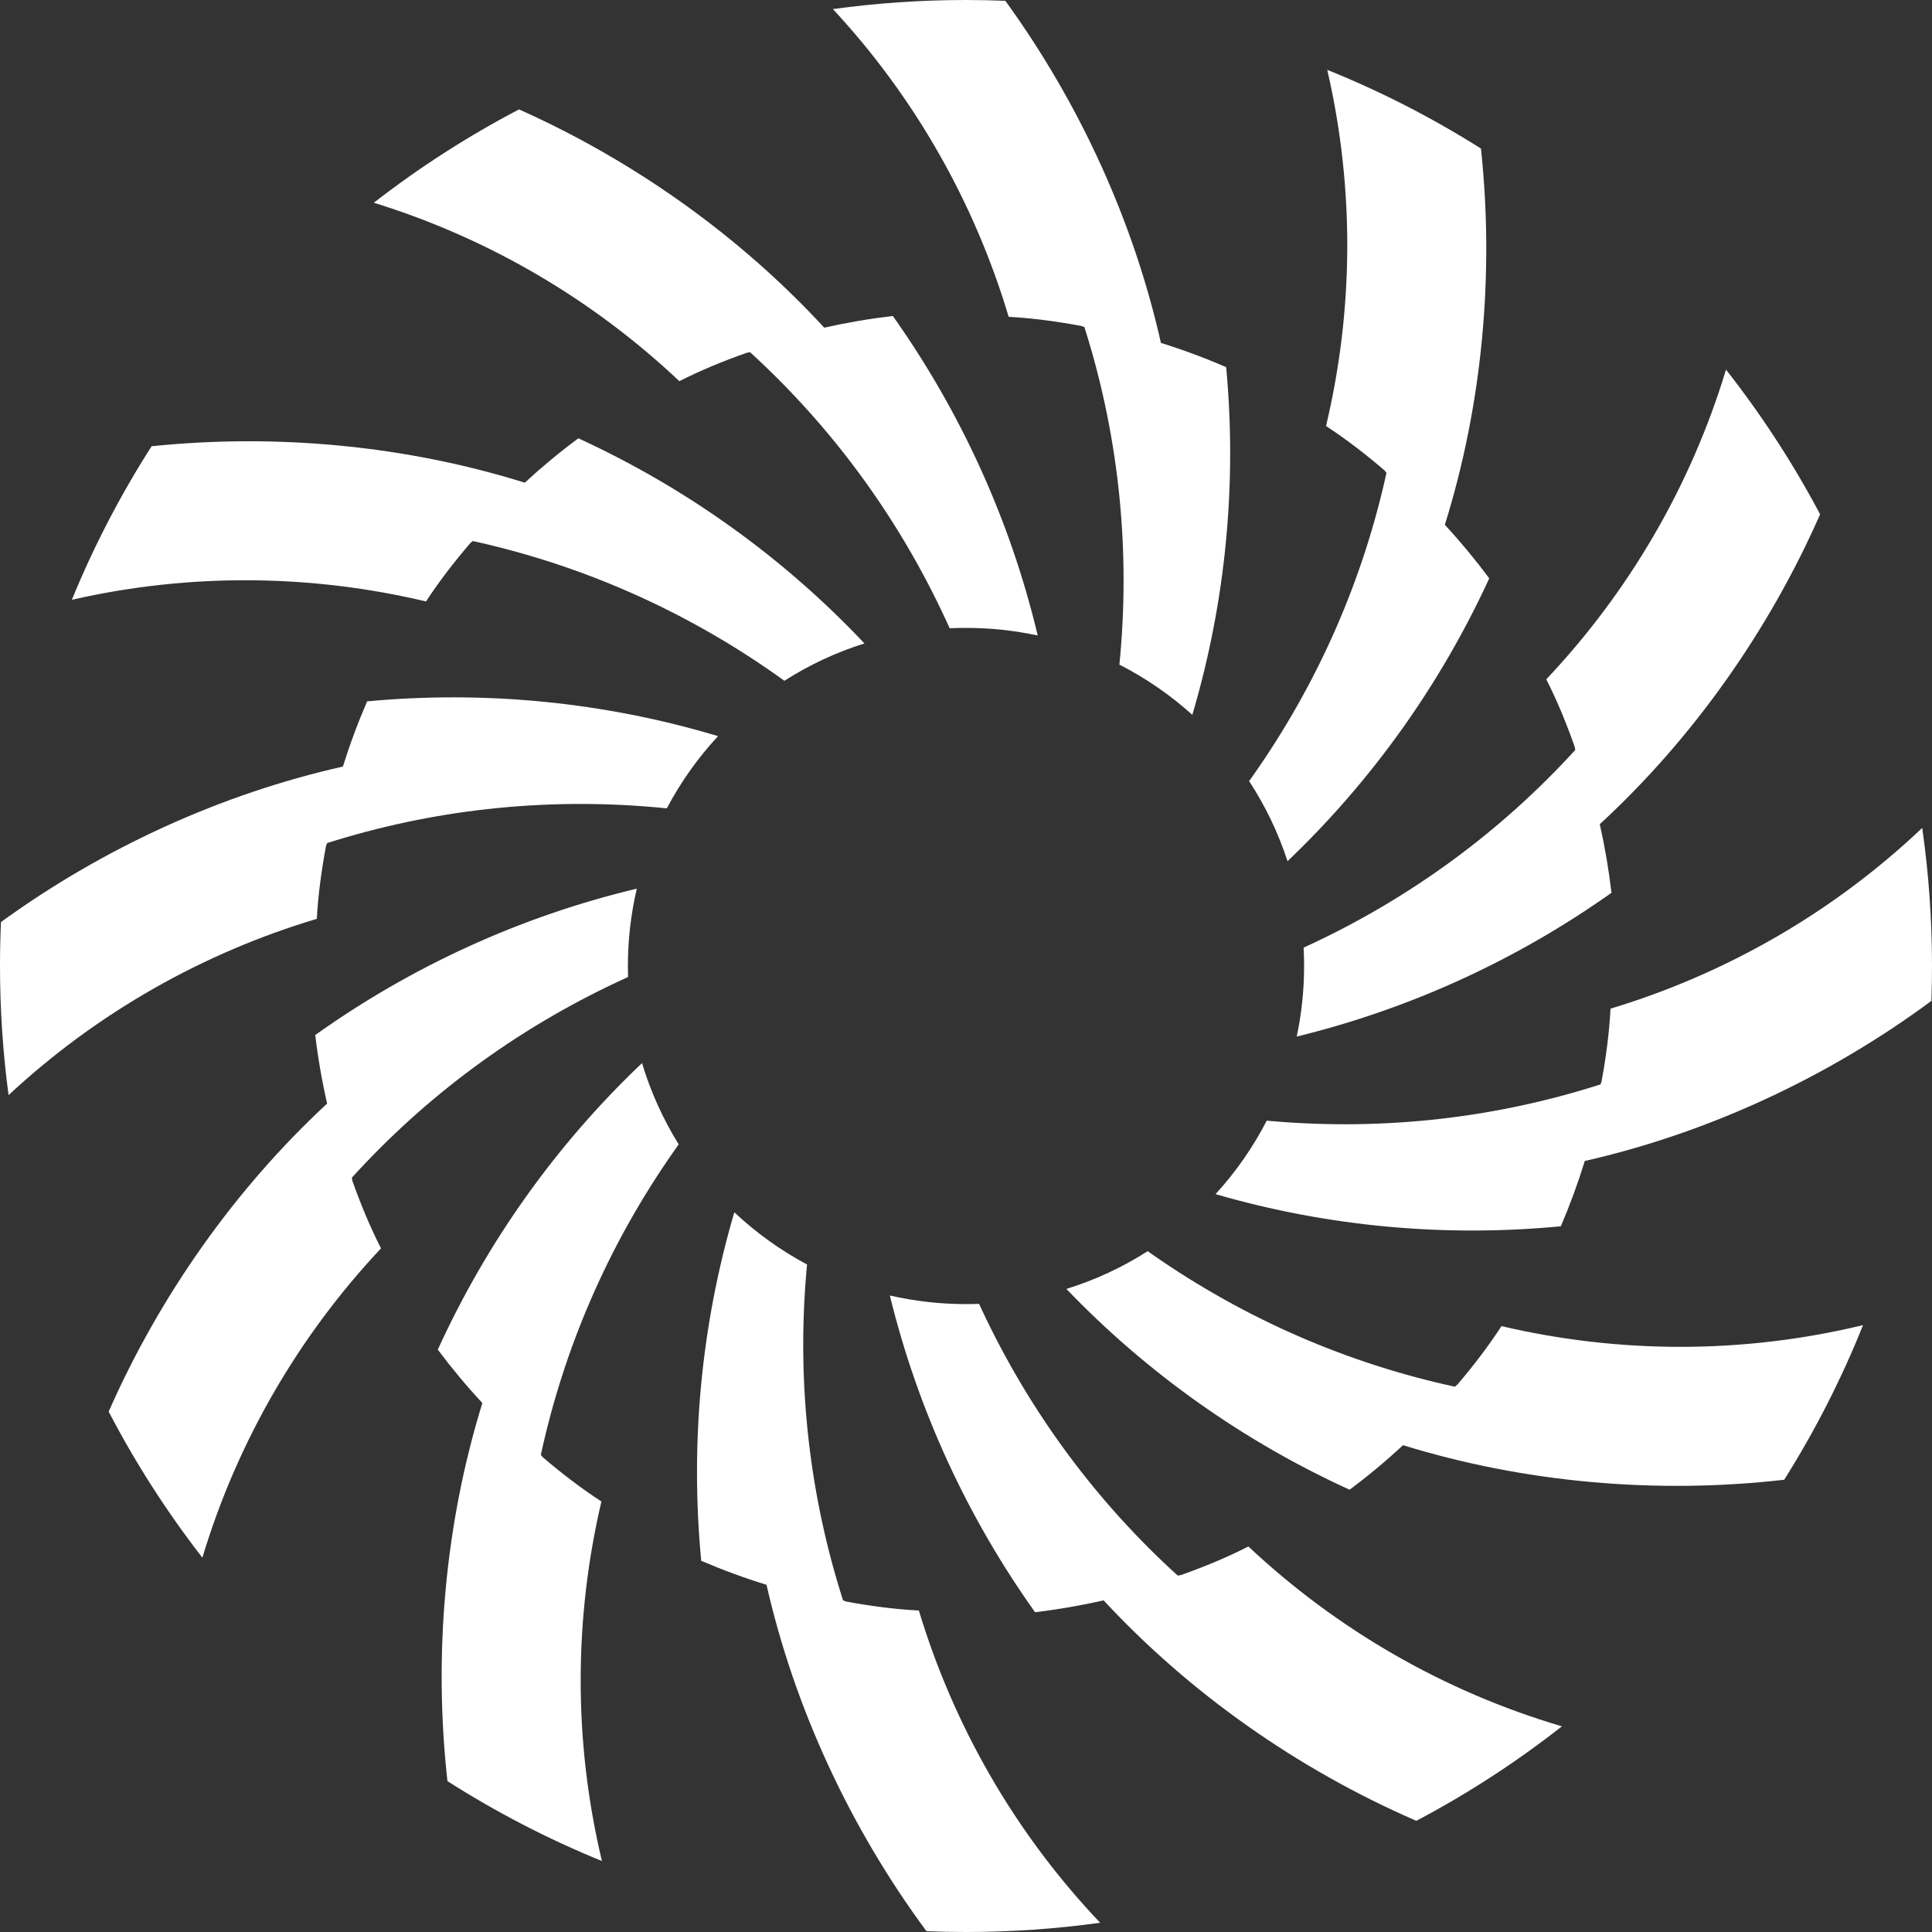 <svg width="48" height="48" viewBox="0 0 48 48" fill="none" xmlns="http://www.w3.org/2000/svg">
<rect x="0" y="0" width="48" height="48" fill="#333333" stroke="none"/>
<path d="M27.811 16.512C28.47 16.849 29.079 17.269 29.623 17.76C30.458 14.941 30.732 12.005 30.464 9.121C29.936 8.893 29.396 8.692 28.843 8.52C28.166 5.508 26.827 2.569 24.977 0.02C24.653 0.007 24.327 0 24 0C22.878 0 21.774 0.077 20.693 0.226C22.748 2.437 24.221 5.064 25.06 7.871C25.652 7.904 26.261 7.985 26.867 8.099L26.881 8.104C26.889 8.107 26.897 8.109 26.906 8.113L26.92 8.118L26.927 8.121L26.942 8.127C27.756 10.691 28.085 13.455 27.831 16.302C27.825 16.372 27.818 16.442 27.811 16.512Z" fill="white"/>
<path d="M25.782 15.789C25.098 12.917 23.864 10.224 22.182 7.85C21.612 7.917 21.043 8.014 20.478 8.141C18.39 5.875 15.766 4.001 12.895 2.718C11.621 3.384 10.414 4.162 9.287 5.037C12.166 5.926 14.751 7.462 16.878 9.47C17.406 9.202 17.974 8.968 18.556 8.764C18.57 8.761 18.584 8.759 18.598 8.756C18.61 8.754 18.623 8.752 18.636 8.751C20.622 10.564 22.289 12.794 23.492 15.386C23.527 15.46 23.561 15.535 23.595 15.609C23.729 15.603 23.864 15.6 24 15.6C24.612 15.6 25.208 15.665 25.782 15.789Z" fill="white"/>
<path d="M21.477 15.986C19.443 13.83 17.021 12.107 14.368 10.889C13.908 11.231 13.463 11.6 13.038 11.992C10.099 11.074 6.892 10.764 3.766 11.087C2.997 12.29 2.332 13.566 1.785 14.902C4.726 14.229 7.736 14.267 10.584 14.943C10.908 14.447 11.283 13.961 11.685 13.493C11.692 13.486 11.699 13.48 11.707 13.474C11.72 13.463 11.733 13.452 11.747 13.442C14.374 14.019 16.933 15.116 19.271 16.759C19.343 16.81 19.416 16.862 19.488 16.914C20.101 16.522 20.768 16.208 21.477 15.986Z" fill="white"/>
<path d="M17.84 18.289C14.996 17.436 12.032 17.153 9.121 17.425C8.893 17.952 8.692 18.493 8.52 19.045C5.51 19.721 2.573 21.059 0.024 22.908C0.008 23.27 0 23.634 0 24C0 25.088 0.072 26.158 0.213 27.208C2.427 25.147 5.059 23.669 7.871 22.828C7.904 22.237 7.985 21.628 8.099 21.022C8.107 20.997 8.116 20.972 8.127 20.946C10.691 20.133 13.455 19.804 16.302 20.058C16.39 20.066 16.479 20.074 16.567 20.083C16.912 19.429 17.341 18.826 17.84 18.289Z" fill="white"/>
<path d="M15.821 22.078C12.928 22.768 10.217 24.015 7.832 25.715C7.9 26.285 7.998 26.854 8.127 27.418C5.852 29.526 3.976 32.175 2.7 35.071C3.368 36.353 4.148 37.567 5.028 38.7C5.905 35.785 7.444 33.167 9.466 31.015C9.197 30.487 8.961 29.92 8.755 29.338C8.75 29.313 8.745 29.286 8.742 29.259C10.55 27.267 12.775 25.595 15.364 24.384C15.444 24.347 15.524 24.31 15.604 24.273C15.601 24.183 15.6 24.091 15.6 24C15.6 23.339 15.677 22.696 15.821 22.078Z" fill="white"/>
<path d="M15.951 26.412C13.803 28.451 12.088 30.877 10.877 33.531C11.221 33.991 11.59 34.434 11.984 34.858C11.062 37.838 10.764 41.09 11.117 44.252C12.327 45.023 13.61 45.689 14.955 46.237C14.243 43.256 14.263 40.197 14.942 37.304C14.445 36.981 13.957 36.608 13.488 36.207C13.477 36.195 13.466 36.182 13.456 36.169L13.449 36.161C13.445 36.156 13.441 36.15 13.437 36.145C14.007 33.517 15.097 30.955 16.734 28.613C16.776 28.552 16.819 28.491 16.862 28.431C16.475 27.808 16.166 27.13 15.951 26.412Z" fill="white"/>
<path d="M18.244 30.119C17.413 32.945 17.145 35.888 17.422 38.778C17.95 39.004 18.491 39.204 19.044 39.374C19.739 42.43 21.117 45.409 23.018 47.98C23.344 47.993 23.671 48 24 48C25.131 48 26.244 47.922 27.333 47.77C25.212 45.539 23.691 42.87 22.829 40.013C22.237 39.982 21.628 39.903 21.022 39.79C20.997 39.782 20.971 39.773 20.946 39.762C20.126 37.2 19.789 34.437 20.035 31.59C20.04 31.532 20.046 31.474 20.051 31.416C19.391 31.064 18.784 30.627 18.244 30.119Z" fill="white"/>
<path d="M22.108 32.186C22.804 35.034 24.039 37.703 25.716 40.055C26.286 39.987 26.855 39.889 27.419 39.76C29.555 42.066 32.247 43.961 35.188 45.238C36.467 44.563 37.677 43.776 38.805 42.89C35.849 42.019 33.194 40.467 31.016 38.422C30.488 38.691 29.921 38.926 29.34 39.132C29.335 39.133 29.33 39.134 29.325 39.135C29.317 39.136 29.309 39.138 29.301 39.139C29.287 39.142 29.274 39.144 29.26 39.145C27.269 37.337 25.596 35.112 24.385 32.524C24.365 32.48 24.345 32.437 24.325 32.394C24.217 32.398 24.109 32.4 24 32.4C23.349 32.4 22.716 32.326 22.108 32.186Z" fill="white"/>
<path d="M26.494 32.023C28.516 34.132 30.912 35.817 33.531 37.012C33.991 36.668 34.434 36.299 34.858 35.905C37.862 36.834 41.142 37.129 44.328 36.764C45.091 35.552 45.748 34.267 46.287 32.922C43.29 33.646 40.214 33.63 37.304 32.947C36.981 33.444 36.608 33.932 36.208 34.4C36.188 34.418 36.167 34.435 36.145 34.452C33.517 33.882 30.956 32.792 28.613 31.155C28.58 31.132 28.547 31.108 28.514 31.085C27.892 31.483 27.214 31.8 26.494 32.023Z" fill="white"/>
<path d="M30.2 29.668C33.002 30.481 35.916 30.741 38.778 30.467C39.004 29.939 39.203 29.397 39.374 28.844C42.432 28.149 45.412 26.77 47.985 24.867C47.995 24.58 48 24.29 48 24C48 22.835 47.917 21.689 47.757 20.569C45.528 22.683 42.864 24.199 40.013 25.06C39.982 25.652 39.903 26.261 39.79 26.867C39.787 26.875 39.785 26.883 39.782 26.892L39.779 26.9L39.775 26.911C39.771 26.921 39.766 26.932 39.762 26.942C37.2 27.763 34.437 28.099 31.59 27.853C31.55 27.85 31.511 27.846 31.471 27.843C31.129 28.508 30.7 29.121 30.2 29.668Z" fill="white"/>
<path d="M32.217 25.753C35.045 25.062 37.696 23.84 40.037 22.181C39.97 21.61 39.873 21.042 39.746 20.477C42.043 18.361 43.936 15.694 45.22 12.778C44.547 11.508 43.763 10.305 42.882 9.183C41.998 12.104 40.449 14.725 38.417 16.877C38.685 17.405 38.919 17.973 39.123 18.555C39.128 18.58 39.133 18.607 39.136 18.634C37.323 20.621 35.093 22.288 32.502 23.491C32.464 23.509 32.426 23.526 32.388 23.544C32.396 23.695 32.4 23.847 32.4 24C32.4 24.601 32.337 25.187 32.217 25.753Z" fill="white"/>
<path d="M31.988 21.396C34.104 19.379 35.797 16.986 37 14.369C36.657 13.908 36.289 13.463 35.897 13.038C36.822 10.075 37.13 6.84 36.794 3.691C35.589 2.93 34.312 2.274 32.975 1.735C33.66 4.692 33.626 7.72 32.945 10.584C33.441 10.909 33.928 11.283 34.396 11.685C34.413 11.704 34.43 11.725 34.447 11.747C33.87 14.374 32.773 16.933 31.13 19.271C31.098 19.316 31.066 19.361 31.034 19.406C31.434 20.018 31.757 20.686 31.988 21.396Z" fill="white"/>
</svg>
